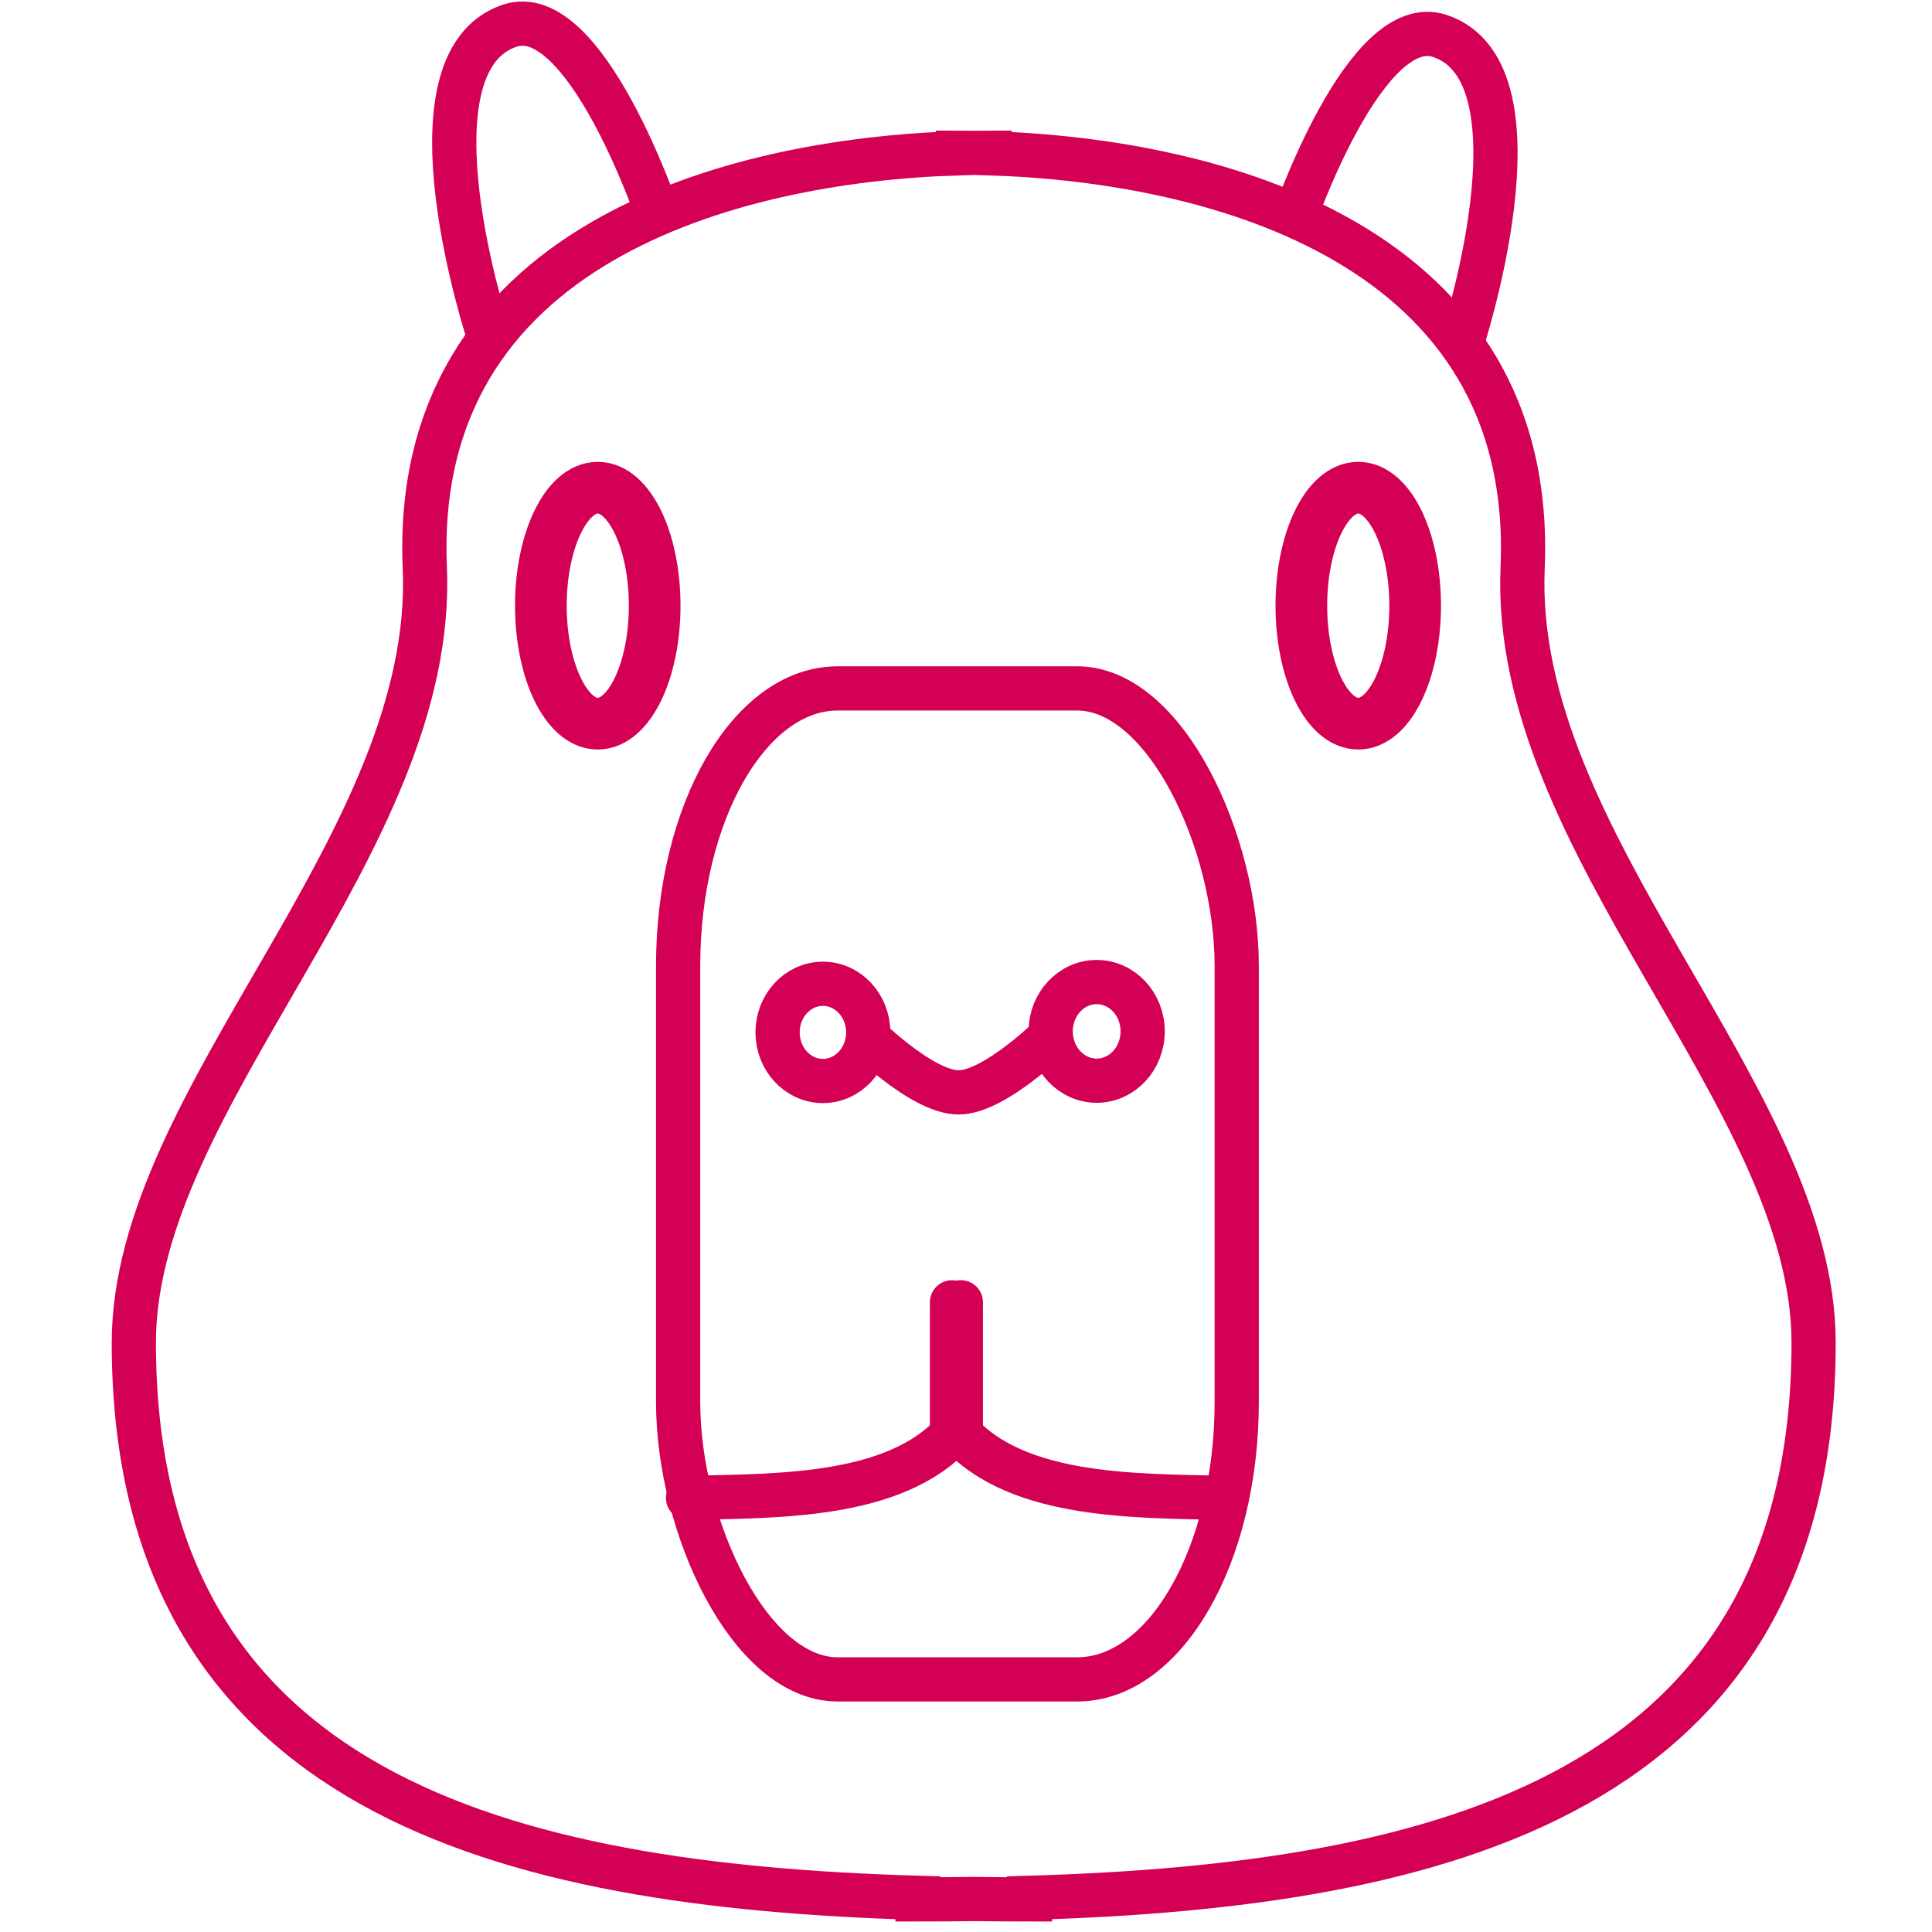 <?xml version="1.0" encoding="UTF-8" standalone="no"?>
<svg
   xmlns:dc="http://purl.org/dc/elements/1.1/"
   xmlns:cc="http://creativecommons.org/ns#"
   xmlns:rdf="http://www.w3.org/1999/02/22-rdf-syntax-ns#"
   xmlns:svg="http://www.w3.org/2000/svg"
   xmlns="http://www.w3.org/2000/svg"
   xml:space="preserve"
   style="enable-background:new 0 0 512 512;"
   viewBox="0 0 512 512"
   y="0px"
   x="0px"
   id="Layer_1"
   version="1.1"><defs
   id="defs923" />
<rect
   ry="73.508"
   rx="42.293"
   y="182.438"
   x="179.71"
   height="262.62"
   width="148.033"
   id="rect933"
   style="opacity:1;fill:none;fill-opacity:1;stroke:#d40055;stroke-width:11.717;stroke-linecap:butt;stroke-linejoin:miter;stroke-miterlimit:4;stroke-dasharray:none;stroke-opacity:1" /><path
   id="path935"
   d="M 253.727 40.469 L 253.723 40.623 C 193.59 42.528 108.917 64.955 112.58 150.447 C 115.713 223.553 35.467 290.704 35.467 355.809 C 35.467 475.326 133.895 499.734 243.277 502.939 L 243.268 503.361 C 248.204 503.361 253.13 503.319 258.047 503.254 C 262.963 503.319 267.888 503.361 272.824 503.361 L 272.814 502.939 C 382.197 499.734 480.625 475.327 480.625 355.809 C 480.625 290.704 400.379 223.553 403.512 150.447 C 407.175 64.954 322.502 42.528 262.369 40.623 L 262.365 40.469 C 260.949 40.469 259.498 40.491 258.047 40.514 C 256.595 40.491 255.143 40.469 253.727 40.469 z "
   style="opacity:1;fill:none;fill-opacity:1;stroke:#d40055;stroke-width:11.717;stroke-linecap:butt;stroke-linejoin:miter;stroke-miterlimit:4;stroke-dasharray:none;stroke-opacity:1" /><path
   id="path975"
   d="m 129.591,89.123 c 0,0 -23.985,-72.335 5.456,-82.302 19.933,-6.748 39.105,49.563 39.105,49.563 v 0"
   style="fill:none;stroke:#d40055;stroke-width:11.717;stroke-linecap:butt;stroke-linejoin:miter;stroke-opacity:1;stroke-miterlimit:4;stroke-dasharray:none" /><path
   style="fill:none;stroke:#d40055;stroke-width:11.717;stroke-linecap:butt;stroke-linejoin:miter;stroke-miterlimit:4;stroke-dasharray:none;stroke-opacity:1"
   d="m 387.106,91.851 c 0,0 23.985,-72.335 -5.456,-82.302 C 361.716,2.801 342.544,59.112 342.544,59.112 v 0"
   id="path977" /><ellipse
   ry="12.879"
   rx="12.009"
   cy="273.592"
   cx="218.078"
   id="path979"
   style="opacity:1;fill:none;fill-opacity:1;stroke:#d40055;stroke-width:11.717;stroke-linecap:butt;stroke-linejoin:miter;stroke-miterlimit:4;stroke-dasharray:none;stroke-opacity:1" /><ellipse
   style="opacity:1;fill:none;fill-opacity:1;stroke:#d40055;stroke-width:11.717;stroke-linecap:butt;stroke-linejoin:miter;stroke-miterlimit:4;stroke-dasharray:none;stroke-opacity:1"
   id="ellipse981"
   cx="290.63"
   cy="273.325"
   rx="12.188"
   ry="13.071" /><path
   id="path985"
   d="m 228.177,273.363 c 0,0 15.876,16.1 25.822,16.13 9.74,0.03 25.369,-15.641 25.369,-15.641"
   style="fill:none;stroke:#d40055;stroke-width:11.717;stroke-linecap:butt;stroke-linejoin:miter;stroke-miterlimit:4;stroke-dasharray:none;stroke-opacity:1" /><path
   id="path987"
   d="m 182.337,396.959 c 24.099,-0.606 57.293,0.152 72.298,-19.552 v -32.284"
   style="fill:none;stroke:#d40055;stroke-width:11.717;stroke-linecap:round;stroke-linejoin:miter;stroke-miterlimit:4;stroke-dasharray:none;stroke-opacity:1" /><path
   style="fill:none;stroke:#d40055;stroke-width:11.717;stroke-linecap:round;stroke-linejoin:miter;stroke-miterlimit:4;stroke-dasharray:none;stroke-opacity:1"
   d="m 324.583,396.959 c -24.099,-0.606 -57.293,0.152 -72.298,-19.552 v -32.284"
   id="path992" /><ellipse
   style="opacity:1;fill:none;fill-opacity:1;stroke:#d40055;stroke-width:13.691;stroke-linecap:butt;stroke-linejoin:miter;stroke-miterlimit:4;stroke-dasharray:none;stroke-opacity:1"
   id="ellipse994"
   cx="158.415"
   cy="160.512"
   rx="15.079"
   ry="31.272" /><ellipse
   ry="31.272"
   rx="15.079"
   cy="160.512"
   cx="359.951"
   id="ellipse996"
   style="opacity:1;fill:none;fill-opacity:1;stroke:#d40055;stroke-width:13.691;stroke-linecap:butt;stroke-linejoin:miter;stroke-miterlimit:4;stroke-dasharray:none;stroke-opacity:1" /></svg>